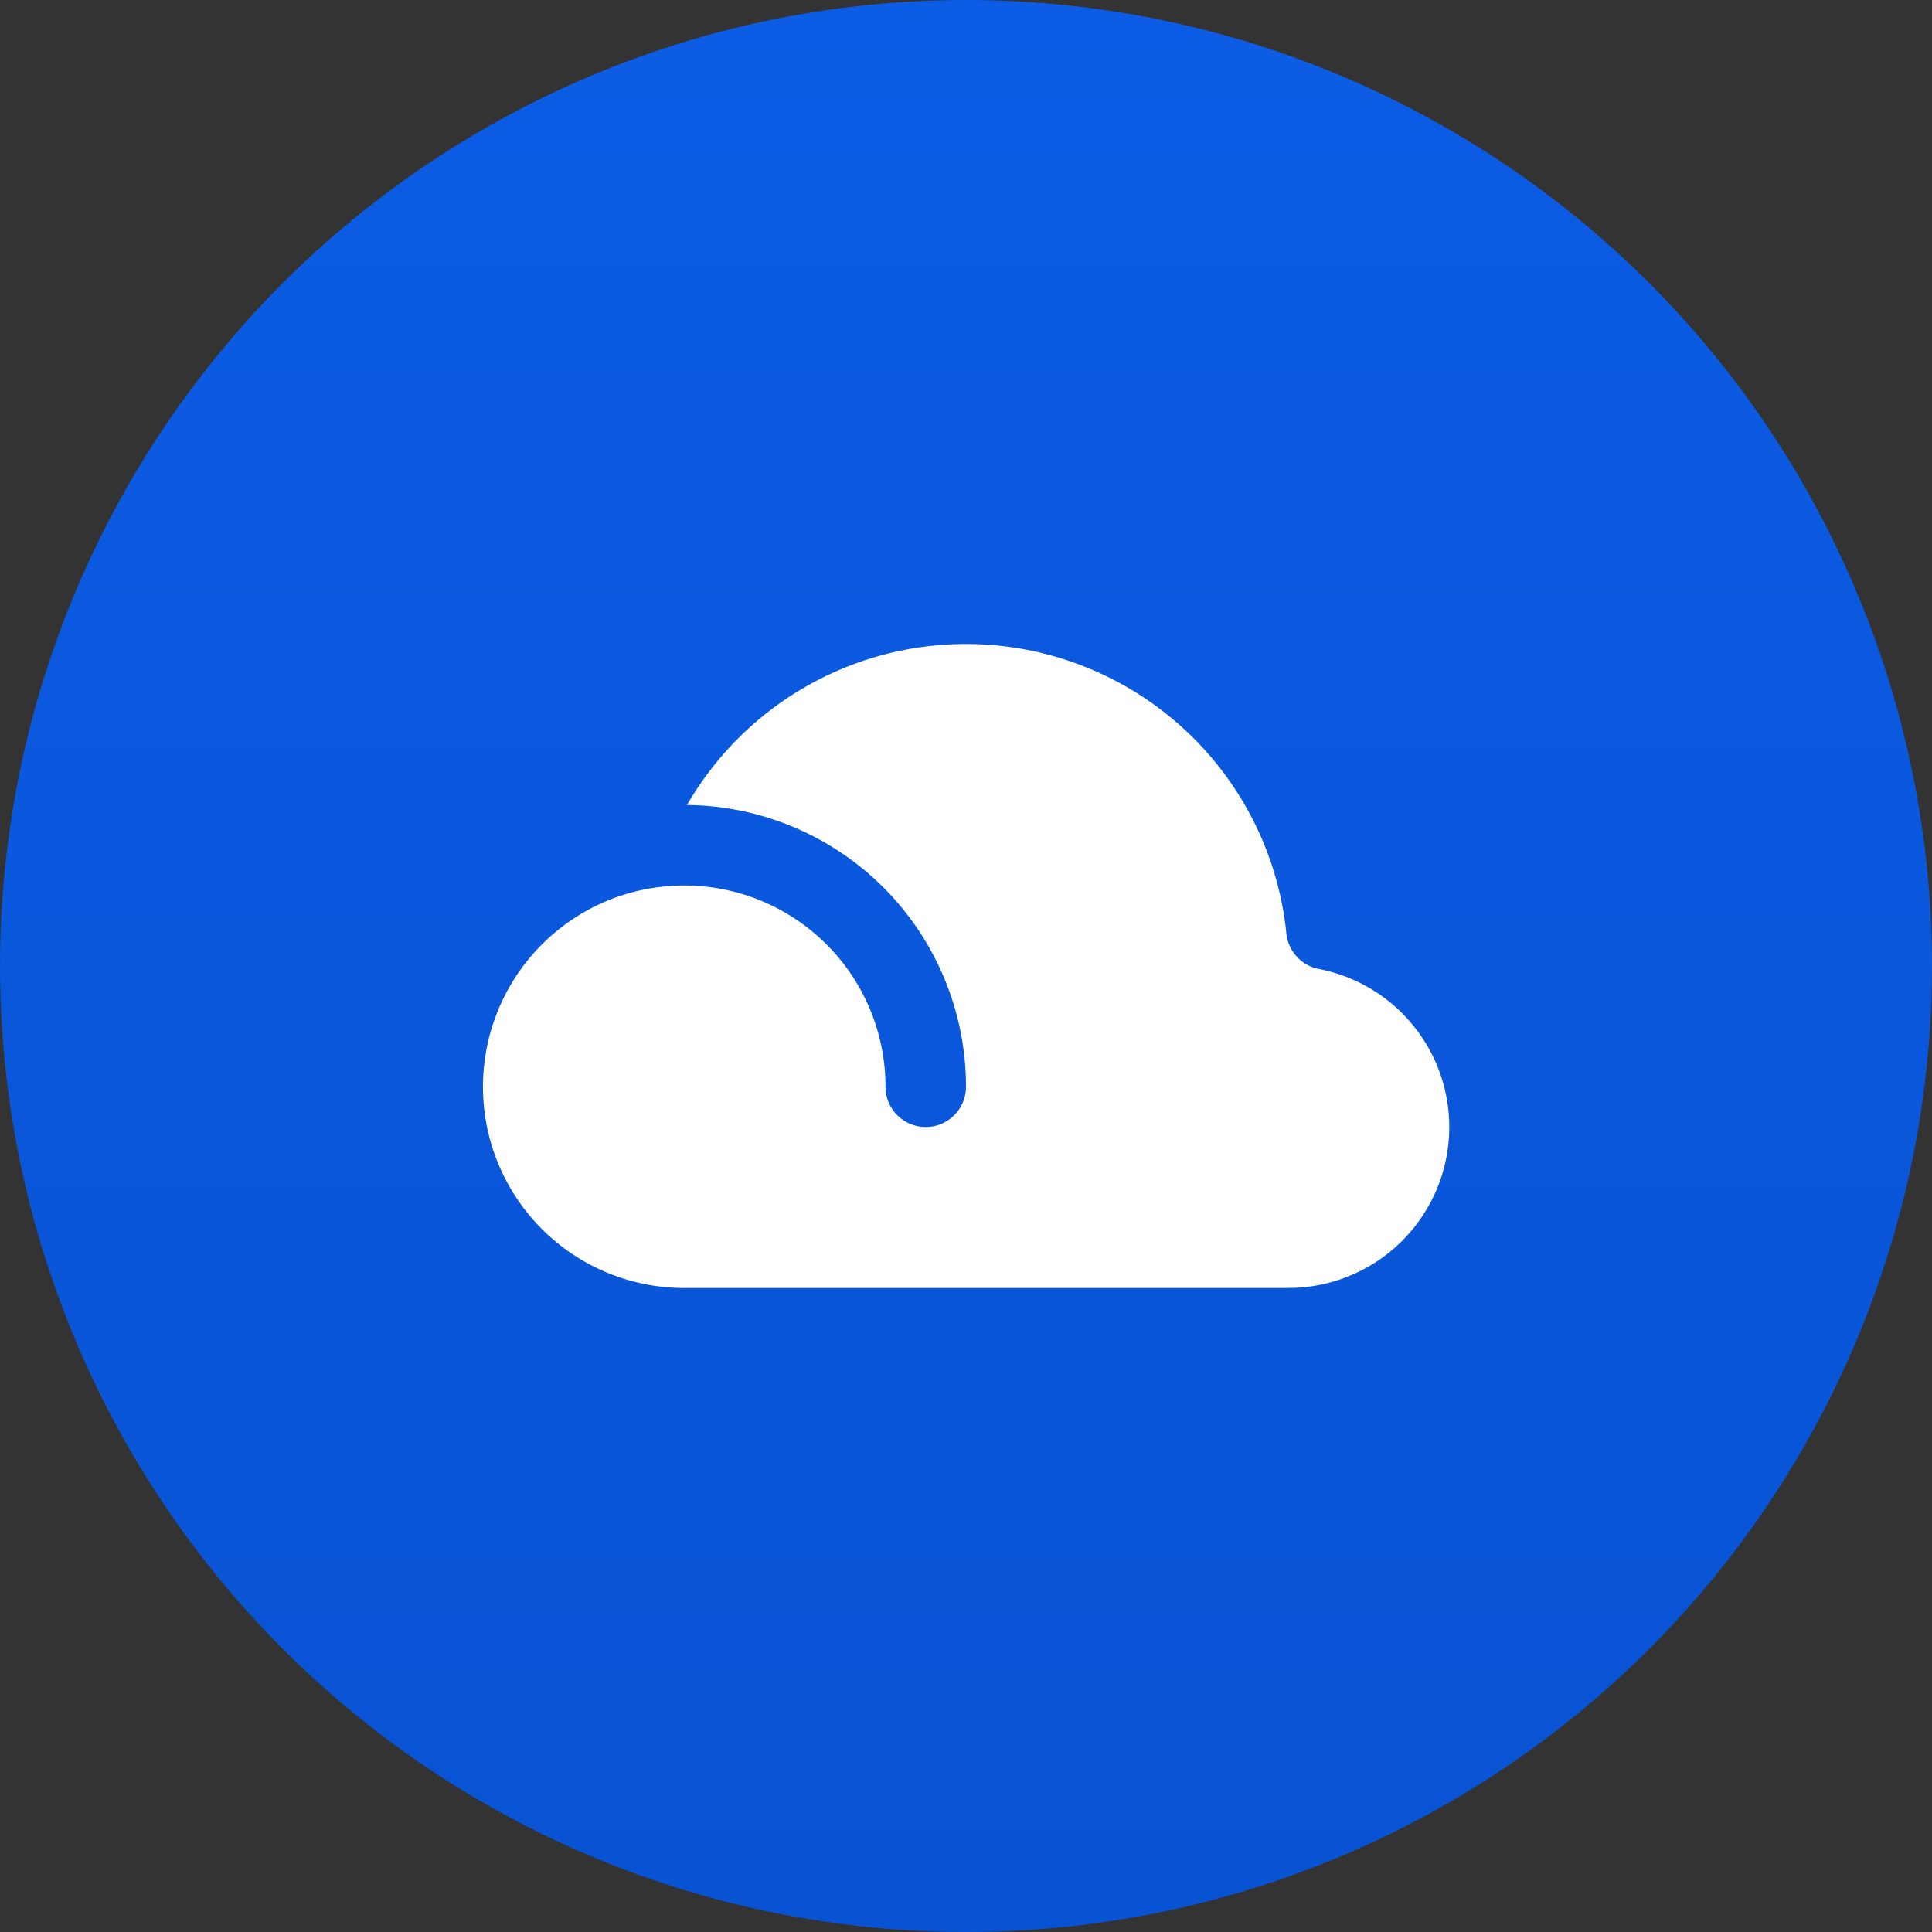 <svg width="48" height="48" xmlns="http://www.w3.org/2000/svg">
  <rect width="100%" height="100%" fill="#333333" stroke="none"/>
  <defs>
    <linearGradient x1="50%" y1="0%" x2="50%" y2="100%" id="a">
      <stop stop-color="#0C5CE5" offset="0%"/>
      <stop stop-color="#0853D3" offset="100%"/>
    </linearGradient>
  </defs>
  <g fill="none" fill-rule="evenodd">
    <circle fill="url(#a)" cx="24" cy="24" r="24"/>
    <path d="M24 16a8.001 8.001 0 017.96 7.192 1 1 0 00.806.882 3.999 3.999 0 01-.592 7.922L31.98 32H17a5 5 0 01-4.908-5.959l-.015.082a4.5 4.5 0 01.041-.208l-.026.126c.015-.075.031-.149.049-.223l-.023.097c.016-.074.034-.148.054-.22l-.031.123c.014-.058.03-.116.046-.174h-.001a5.09 5.09 0 01.4-.994l-.027.05a4.99 4.99 0 01.11-.201l-.083.15a5.125 5.125 0 01.411-.647 5.03 5.03 0 011.086-1.063h-.001c.17-.122.347-.233.531-.334l-.037.02c.058-.032.116-.063.176-.093l-.139.073a5.24 5.24 0 01.183-.094l-.044.02c.059-.029.119-.058.18-.085l-.136.065c.066-.033.134-.064.202-.094l-.066.029a4.97 4.97 0 01.185-.08l-.119.05c.073-.031.147-.061.222-.09l-.103.04c.063-.025.125-.05.189-.072l-.086.032c.062-.023.124-.046.186-.067l-.1.035c.073-.027.147-.051.222-.074l-.122.04A5.012 5.012 0 0117 22a5 5 0 015 5 1 1 0 002 0 7 7 0 00-7-7l.068.001A8.004 8.004 0 0124 16z" fill="#FFF" fill-rule="nonzero"/>
  </g>
</svg>
